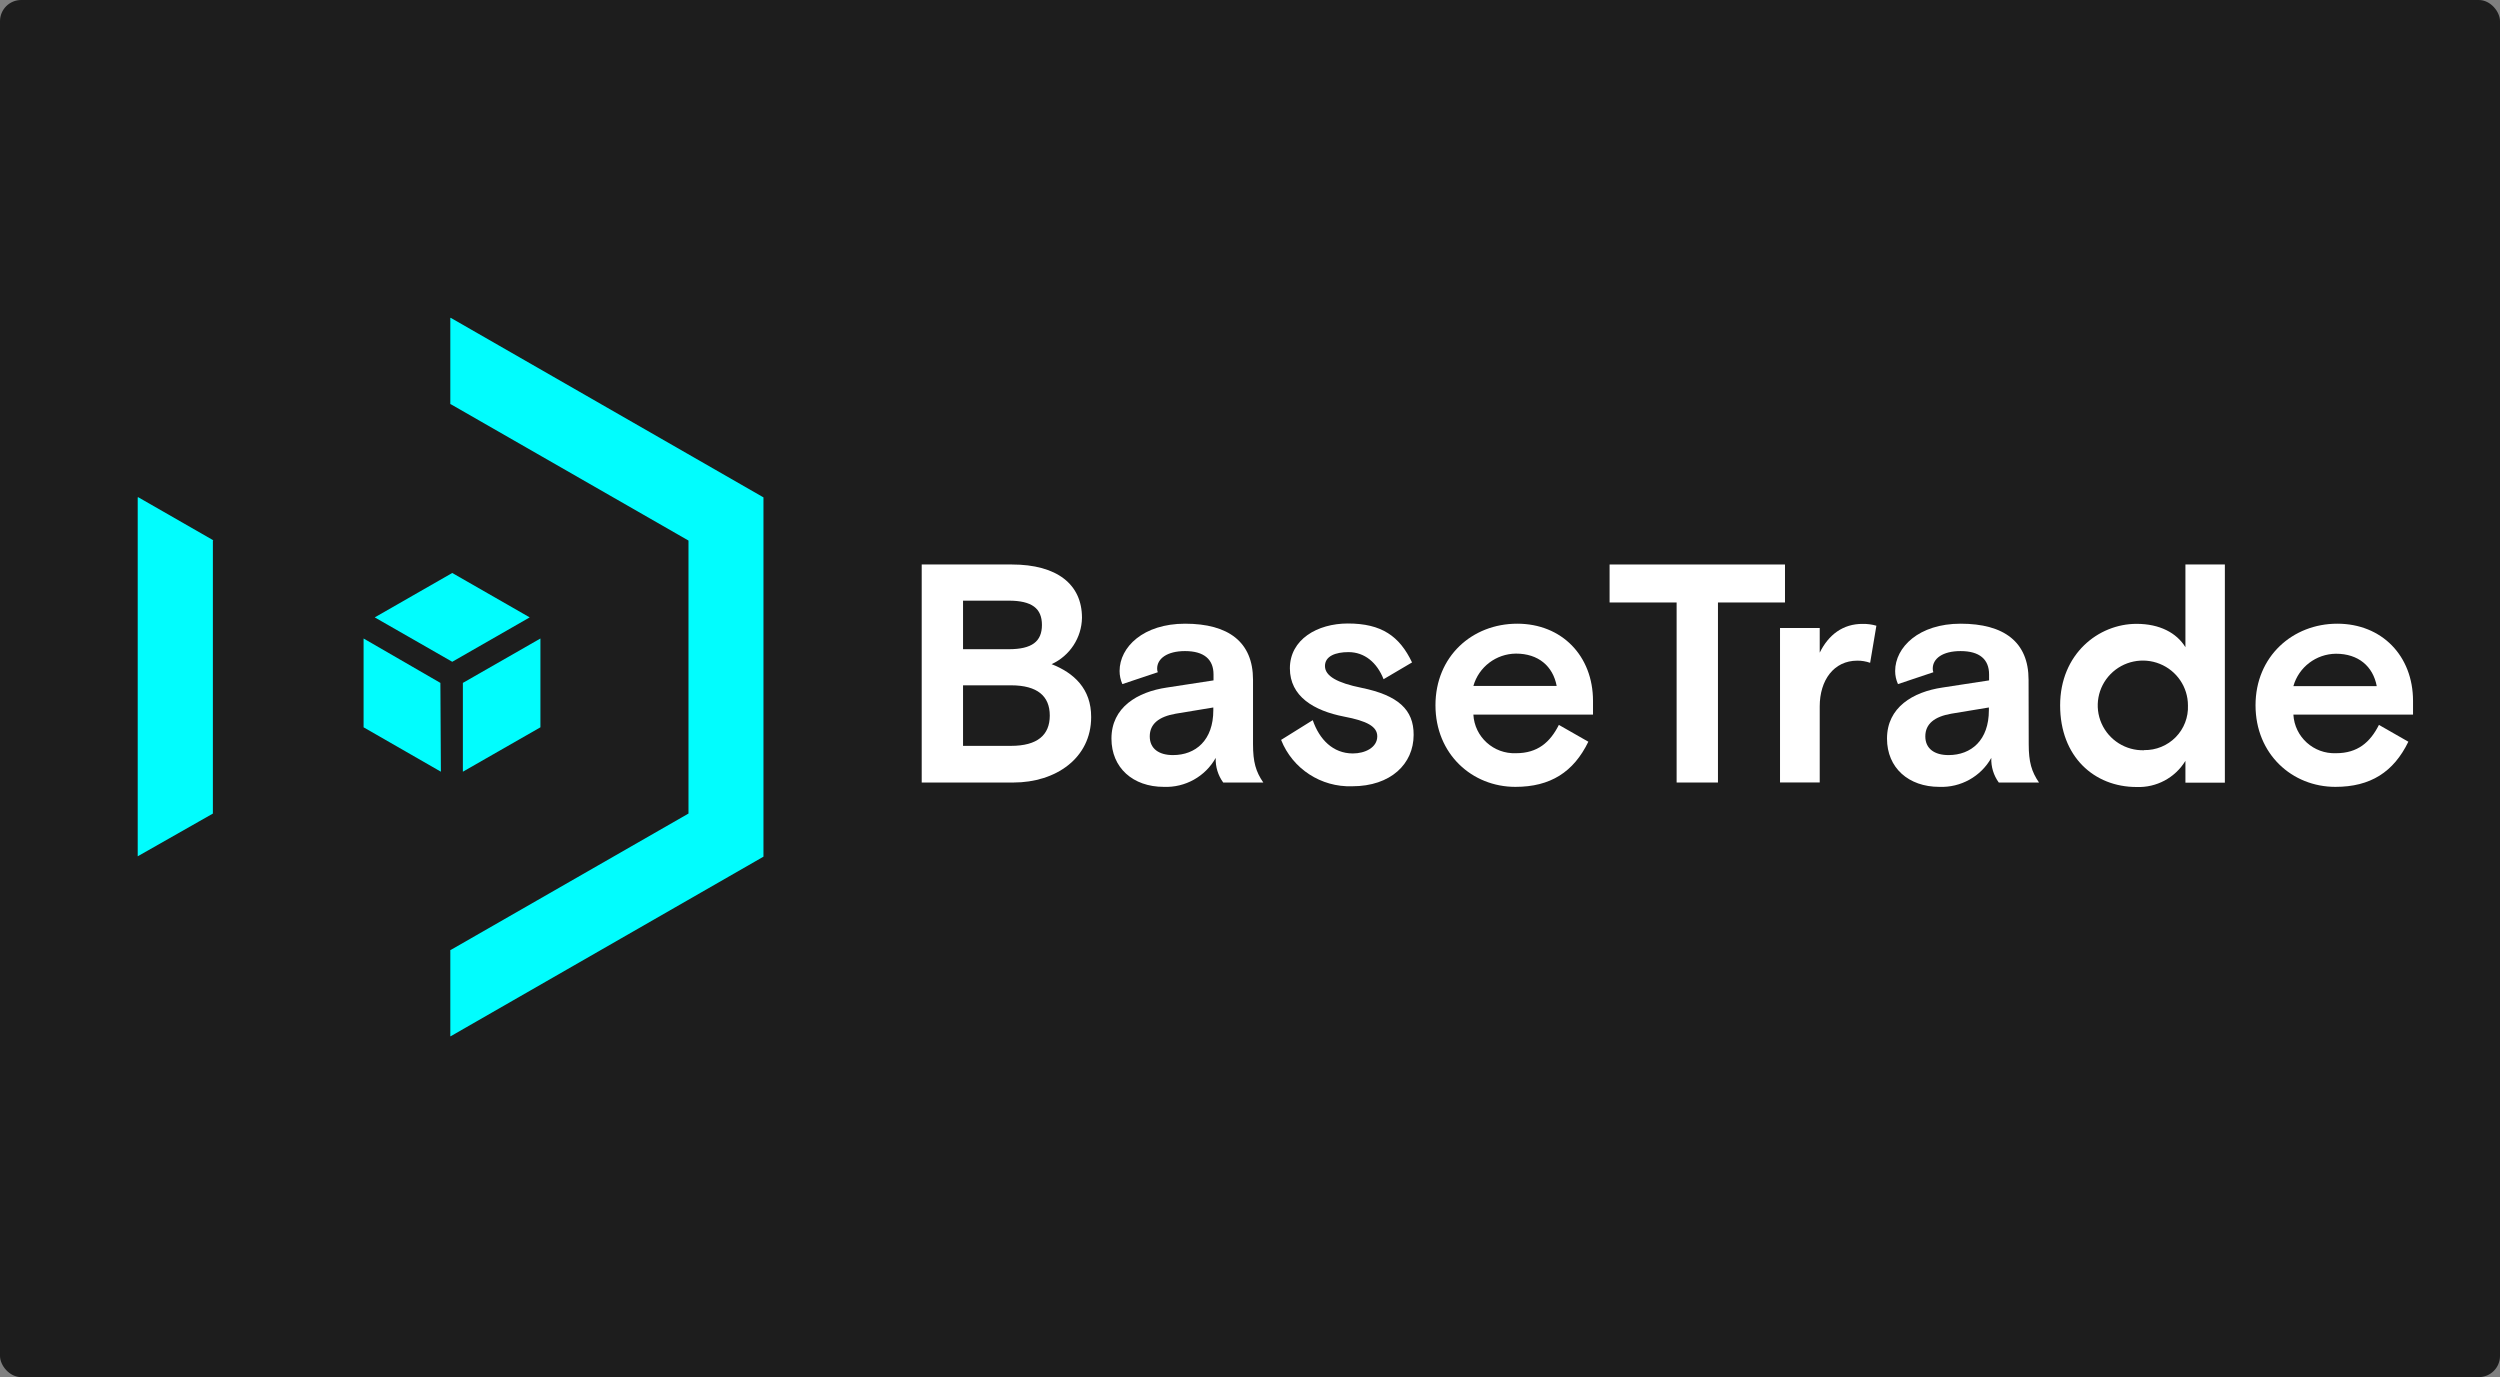 <?xml version="1.0" encoding="UTF-8"?>
<svg width="236px" height="130px" viewBox="0 0 236 130" version="1.1" xmlns="http://www.w3.org/2000/svg" xmlns:xlink="http://www.w3.org/1999/xlink">
    <rect x="0" y="0" width="236" height="130" fill="#808080" stroke="none"/>
    <!-- Generator: sketchtool 54 (76480) - https://sketchapp.com -->
    <title>39AFFEA5-D24D-4B1A-8698-D4B86460E3D9</title>
    <desc>Created with sketchtool.</desc>
    <g id="adax" stroke="none" stroke-width="1" fill="none" fill-rule="evenodd">
        <g id="landing" transform="translate(-534, -2394)">
            <g id="Group-4" transform="translate(534, 2394)">
                <rect id="Rectangle-Copy-5" fill="#1D1D1D" x="0" y="0" width="236" height="130" rx="2"></rect>
                <g id="bt-black" transform="translate(13, 30)">
                    <g id="Group-2" transform="translate(74.009, 23.288)" fill="#FFFFFF">
                        <path d="M12.263,9.408 C13.986,8.618 15.1,6.916 15.13,5.03 C15.13,1.882 12.788,2.55795385e-13 8.506,2.55795385e-13 L4.26325641e-14,2.55795385e-13 L4.26325641e-14,20.582 L8.661,20.582 C12.652,20.582 15.996,18.285 15.996,14.406 C16.01,11.732 14.366,10.233 12.263,9.408 Z M3.902,3.414 L8.216,3.414 C10.403,3.414 11.35,4.145 11.35,5.705 C11.35,7.266 10.413,7.997 8.216,7.997 L3.902,7.997 L3.902,3.414 Z M8.427,17.121 L3.902,17.121 L3.902,11.406 L8.427,11.406 C10.937,11.406 12.09,12.436 12.09,14.261 C12.09,16.087 10.937,17.121 8.427,17.121 Z" id="Shape" fill-rule="nonzero"></path>
                        <path d="M31.276,10.88 C31.276,7.322 28.966,5.589 24.858,5.589 C20.924,5.589 18.68,7.792 18.68,10.056 C18.681,10.481 18.77,10.901 18.942,11.29 L22.287,10.172 C22.242,10.061 22.221,9.942 22.226,9.823 C22.226,8.891 23.163,8.174 24.858,8.174 C26.662,8.174 27.547,8.966 27.547,10.377 L27.547,10.941 L23.144,11.616 C20.362,12.026 17.912,13.479 17.912,16.436 C17.912,19.198 19.95,20.992 22.849,20.992 C24.872,21.075 26.769,20.017 27.753,18.258 C27.722,19.091 27.972,19.911 28.465,20.586 L32.25,20.586 C31.538,19.557 31.276,18.644 31.276,16.967 L31.276,10.88 Z M27.528,13.758 C27.528,16.581 25.875,17.992 23.716,17.992 C22.413,17.992 21.528,17.405 21.528,16.227 C21.528,15.048 22.385,14.364 23.983,14.084 L27.528,13.498 L27.528,13.758 Z" id="Shape" fill-rule="nonzero"></path>
                        <path d="M41.529,11.644 C39.22,11.178 38.068,10.526 38.068,9.585 C38.068,8.644 39.075,8.272 40.288,8.272 C41.796,8.272 42.977,9.245 43.6,10.829 L46.288,9.245 C45.108,6.772 43.422,5.57 40.227,5.57 C37.36,5.57 34.756,7.065 34.756,9.804 C34.756,12.445 37.004,13.8 39.871,14.359 C42.03,14.769 43.005,15.291 43.005,16.222 C43.005,17.279 41.852,17.838 40.7,17.838 C38.826,17.838 37.538,16.516 36.915,14.695 L33.927,16.558 C35.005,19.284 37.695,21.038 40.639,20.936 C44.279,20.936 46.438,18.821 46.438,16.087 C46.457,13.702 44.958,12.347 41.529,11.644 Z" id="Path"></path>
                        <path d="M56.219,5.589 C51.961,5.589 48.499,8.672 48.499,13.288 C48.499,17.904 51.961,20.992 56.041,20.992 C59.352,20.992 61.54,19.594 62.931,16.73 L60.148,15.142 C59.319,16.79 58.139,17.815 56.101,17.815 C53.984,17.9 52.191,16.277 52.078,14.173 L63.371,14.173 L63.371,12.878 C63.371,8.616 60.415,5.589 56.219,5.589 Z M52.078,11.467 C52.586,9.672 54.226,8.427 56.101,8.412 C58.2,8.412 59.586,9.585 59.942,11.467 L52.078,11.467 Z" id="Shape" fill-rule="nonzero"></path>
                        <polygon id="Path" points="81.494 2.48689958e-13 64.936 2.48689958e-13 64.936 3.586 71.264 3.586 71.264 20.582 75.166 20.582 75.166 3.586 81.494 3.586"></polygon>
                        <path d="M84.773,8.323 L84.773,5.994 L81.025,5.994 L81.025,20.577 L84.773,20.577 L84.773,13.395 C84.773,10.927 86.098,9.078 88.319,9.078 C88.732,9.074 89.143,9.144 89.532,9.282 L90.122,5.78 C89.708,5.66 89.279,5.602 88.848,5.608 C86.96,5.589 85.597,6.646 84.773,8.323 Z" id="Path"></path>
                        <path d="M104.488,10.88 C104.488,7.322 102.179,5.589 98.071,5.589 C94.141,5.589 91.893,7.806 91.893,10.056 C91.893,10.481 91.984,10.902 92.16,11.29 L95.499,10.172 C95.457,10.06 95.438,9.942 95.443,9.823 C95.443,8.891 96.357,8.174 98.071,8.174 C99.874,8.174 100.76,8.966 100.76,10.377 L100.76,10.941 L96.357,11.616 C93.579,12.026 91.124,13.479 91.124,16.436 C91.124,19.198 93.162,20.992 96.061,20.992 C98.085,21.073 99.983,20.016 100.97,18.258 C100.937,19.091 101.187,19.911 101.678,20.586 L105.476,20.586 C104.769,19.557 104.502,18.644 104.502,16.967 L104.488,10.88 Z M100.741,13.758 C100.741,16.581 99.087,17.992 96.928,17.992 C95.631,17.992 94.741,17.405 94.741,16.227 C94.741,15.048 95.598,14.364 97.195,14.084 L100.741,13.498 L100.741,13.758 Z" id="Shape" fill-rule="nonzero"></path>
                        <path d="M119.295,7.806 C118.465,6.455 116.868,5.603 114.681,5.603 C111.074,5.603 107.467,8.453 107.467,13.302 C107.467,18.15 110.69,21.005 114.681,21.005 C116.556,21.08 118.324,20.134 119.295,18.537 L119.295,20.596 L123.018,20.596 L123.018,3.62376795e-13 L119.295,3.62376795e-13 L119.295,7.806 Z M115.393,17.536 C113.661,17.583 112.073,16.582 111.376,15.004 C110.68,13.427 111.015,11.587 112.223,10.352 C113.431,9.117 115.271,8.733 116.877,9.381 C118.482,10.028 119.533,11.579 119.533,13.302 C119.58,14.417 119.162,15.501 118.379,16.3 C117.595,17.099 116.515,17.541 115.393,17.522 L115.393,17.536 Z" id="Shape" fill-rule="nonzero"></path>
                        <path d="M140.781,12.878 C140.781,8.616 137.83,5.589 133.628,5.589 C129.426,5.589 125.913,8.672 125.913,13.288 C125.913,17.904 129.37,20.992 133.45,20.992 C136.762,20.992 138.949,19.594 140.34,16.73 L137.563,15.142 C136.733,16.79 135.548,17.815 133.511,17.815 C131.394,17.897 129.603,16.276 129.487,14.173 L140.781,14.173 L140.781,12.878 Z M129.487,11.481 C129.996,9.686 131.635,8.441 133.511,8.425 C135.609,8.425 137,9.599 137.356,11.481 L129.487,11.481 Z" id="Shape" fill-rule="nonzero"></path>
                    </g>
                    <g id="Group-3" fill="#01FDFE">
                        <path d="M29.51,67.814 L29.51,59.666 L29.538,59.682 L51.993,46.799 L51.993,46.794 L51.993,21.029 L29.533,8.146 L29.51,8.159 L29.51,0.019 L29.543,5.1159077e-13 L59.081,16.958 L59.071,16.953 L59.071,50.87 L29.533,67.828 L29.51,67.814 Z M-6.31088724e-30,50.834 L-6.31088724e-30,16.958 L0.042,16.934 L7.138,21.005 L7.096,21.029 L7.096,46.799 L7.099,46.8 L8.8817842e-16,50.834 Z" id="Combined-Shape" fill-rule="nonzero"></path>
                        <polygon id="Path" points="28.573 34.466 21.322 30.274 21.322 38.658 28.62 42.849"></polygon>
                        <polygon id="Path" points="38.016 30.274 30.695 34.466 30.695 42.849 38.016 38.658"></polygon>
                        <polygon id="Path" points="37.004 28.281 29.692 24.089 22.376 28.281 29.692 32.472"></polygon>
                    </g>
                </g>
            </g>
        </g>
    </g>
</svg>